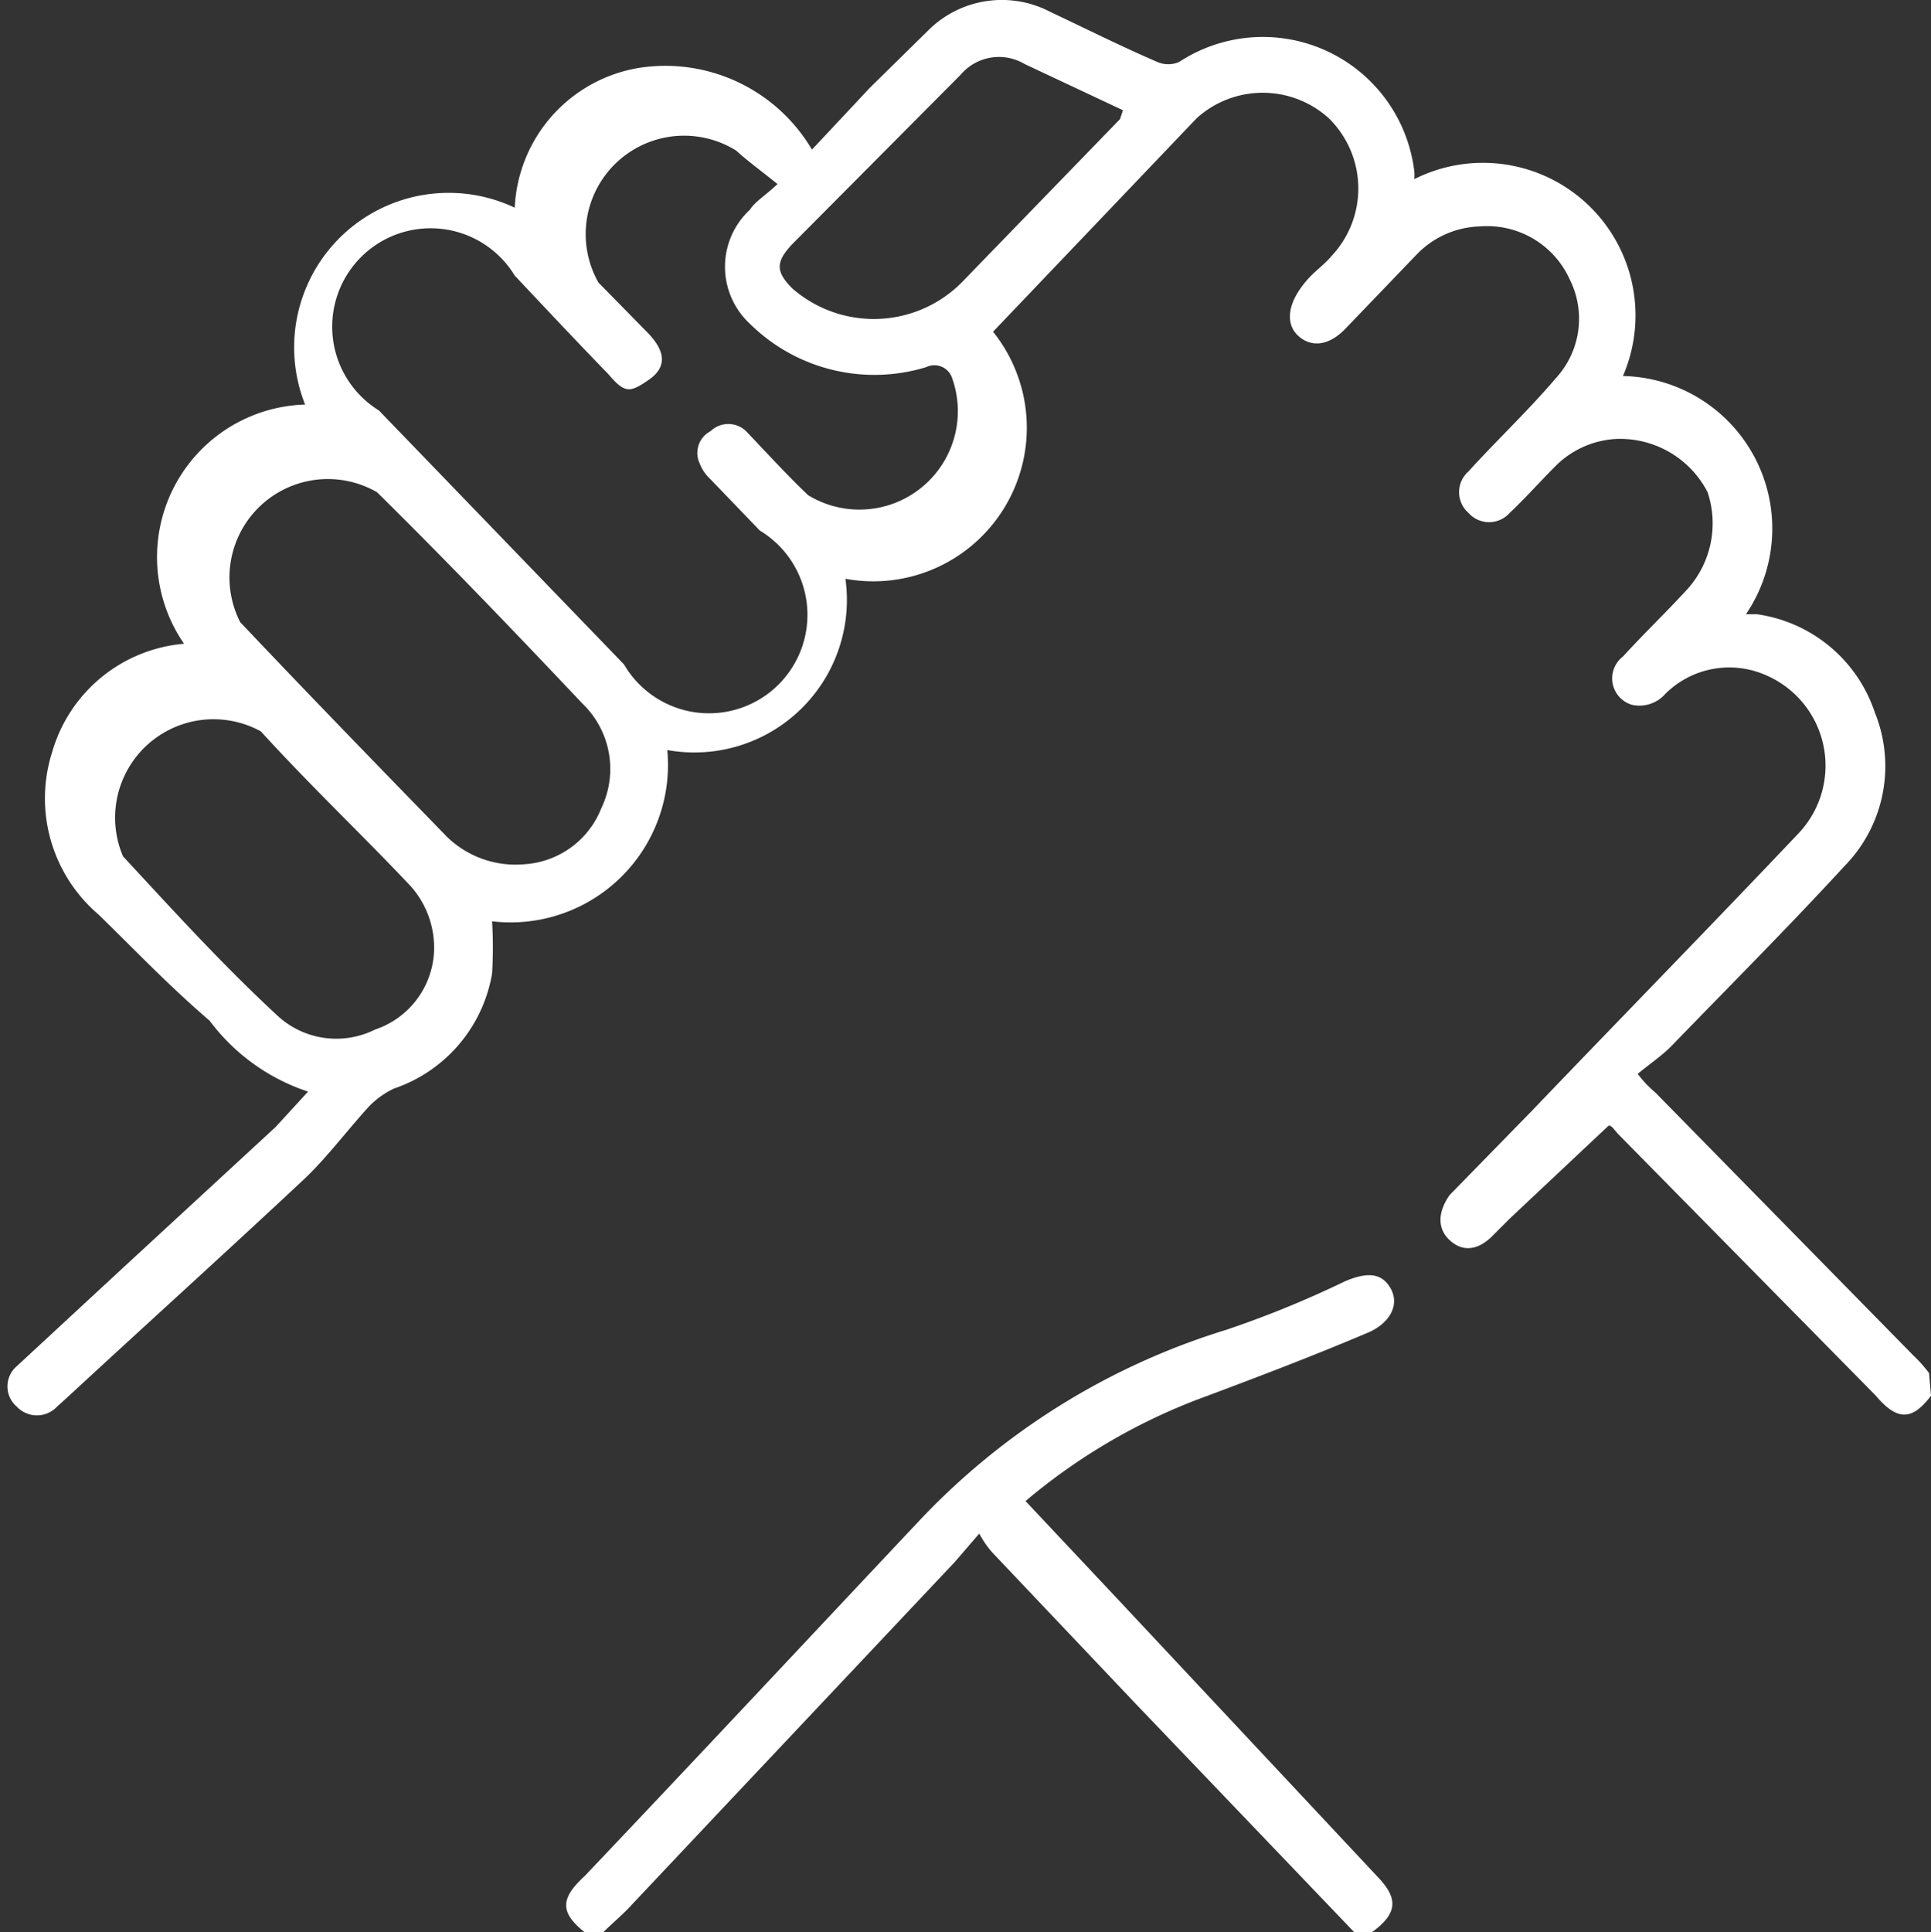 <svg xmlns="http://www.w3.org/2000/svg" viewBox="0 0 19.62 19.63"><rect x="0" y="0" width="19.62" height="19.63" fill="#333333" stroke="none"/><defs><style>.cls-1{fill:#fff;}</style></defs><g id="Layer_2" data-name="Layer 2"><g id="Layer_1-2" data-name="Layer 1"><path class="cls-1" d="M19.62,14.18c-.19.25-.34.26-.56,0l-2.61-2.65c-.05-.05-.08-.11-.11-.09l-1,.94-.16.16c-.16.17-.32.18-.45.06s-.12-.29,0-.46l.84-.86c.9-.94,1.81-1.87,2.71-2.82a1,1,0,0,0-.36-1.61.92.92,0,0,0-1,.2.35.35,0,0,1-.34.11.28.28,0,0,1-.09-.49c.21-.23.44-.45.66-.69A1,1,0,0,0,17.35,5a1,1,0,0,0-.94-.54.94.94,0,0,0-.61.28c-.16.16-.3.32-.46.47a.28.28,0,0,1-.42,0,.28.28,0,0,1,0-.42c.29-.32.61-.62.89-.95a.89.89,0,0,0,.14-1,.92.92,0,0,0-.91-.54.93.93,0,0,0-.65.29l-.73.76c-.16.16-.33.18-.46.07s-.12-.29,0-.47.23-.23.33-.35A1,1,0,0,0,13.5,1.2a1,1,0,0,0-1.34,0L10.09,3.37v0A1.56,1.56,0,0,1,8.59,5.88,1.55,1.55,0,0,1,6.78,7.62,1.6,1.6,0,0,1,5,9.36a4.53,4.53,0,0,1,0,.53,1.5,1.5,0,0,1-1,1.17.88.88,0,0,0-.25.18c-.22.24-.42.51-.65.73-.8.75-1.62,1.49-2.42,2.23l-.1.09a.28.28,0,0,1-.41,0,.27.27,0,0,1,0-.41l1.08-1,1.55-1.43.33-.36a2.05,2.05,0,0,1-1-.72C1.7,10,1.36,9.64,1,9.29A1.55,1.55,0,0,1,.53,7.64a1.53,1.53,0,0,1,1.34-1.1A1.55,1.55,0,0,1,3.1,4.11a1.57,1.57,0,0,1,2.13-2A1.51,1.51,0,0,1,6.49.69a1.73,1.73,0,0,1,1.76.83L8.84.89,9.42.32a1.06,1.06,0,0,1,1.25-.2c.36.17.72.35,1.09.51a.28.28,0,0,0,.22,0,1.55,1.55,0,0,1,2.39,1.11.45.45,0,0,1,0,.08,1.55,1.55,0,0,1,2.12,2,1.55,1.55,0,0,1,1.25,2.42l.11,0a1.48,1.48,0,0,1,1.2,1,1.45,1.45,0,0,1-.31,1.56c-.57.62-1.17,1.22-1.76,1.83-.1.1-.22.18-.34.28a1.14,1.14,0,0,0,.18.19l2.62,2.67a1.37,1.37,0,0,1,.16.18ZM7.9,1.87c-.16-.13-.3-.23-.42-.34a1,1,0,0,0-1.4,1.34l.51.52c.17.18.19.34,0,.47S6.35,4,6.18,3.8c-.32-.33-.63-.66-.95-1A1,1,0,1,0,3.85,4.17L6.34,6.75A1,1,0,1,0,7.72,5.39l-.5-.52a.42.42,0,0,1-.11-.16.25.25,0,0,1,.11-.33.26.26,0,0,1,.36,0c.21.22.41.44.63.65A1,1,0,0,0,9.67,3.83a.19.19,0,0,0-.26-.1,1.8,1.8,0,0,1-1.79-.44.79.79,0,0,1,0-1.16C7.67,2.05,7.76,2,7.9,1.87ZM5.33,8.78a.9.9,0,0,0,.78-.57.92.92,0,0,0-.19-1.06C5.23,6.42,4.54,5.7,3.83,5A1,1,0,0,0,2.44,6.32c.7.74,1.4,1.46,2.1,2.18A1,1,0,0,0,5.33,8.78Zm-.92.89A.94.94,0,0,0,4.17,9c-.5-.53-1-1-1.52-1.57A1,1,0,0,0,1.25,8.7c.51.55,1,1.09,1.56,1.61a.88.88,0,0,0,1,.15A.88.88,0,0,0,4.41,9.67Zm7-8.55-1-.47a.51.51,0,0,0-.65.11L8.05,2.48c-.17.18-.17.28,0,.45A1.26,1.26,0,0,0,9.8,2.84l1.58-1.63Z"/><path class="cls-1" d="M13.76,19.63l-2.22-2.32-1.46-1.54a1,1,0,0,1-.13-.19l-.25.29L6.42,19.35c-.09.1-.19.18-.29.28H5.94c-.25-.2-.25-.34,0-.57,1.14-1.2,2.27-2.41,3.4-3.61a7.17,7.17,0,0,1,3.12-1.94,10.41,10.41,0,0,0,1.2-.49c.23-.1.38-.09.47.07s0,.34-.21.44c-.54.23-1.09.44-1.65.65a6.05,6.05,0,0,0-1.85,1.07l.94,1L14,19.07c.21.22.2.37-.06.56Z"/></g></g></svg>